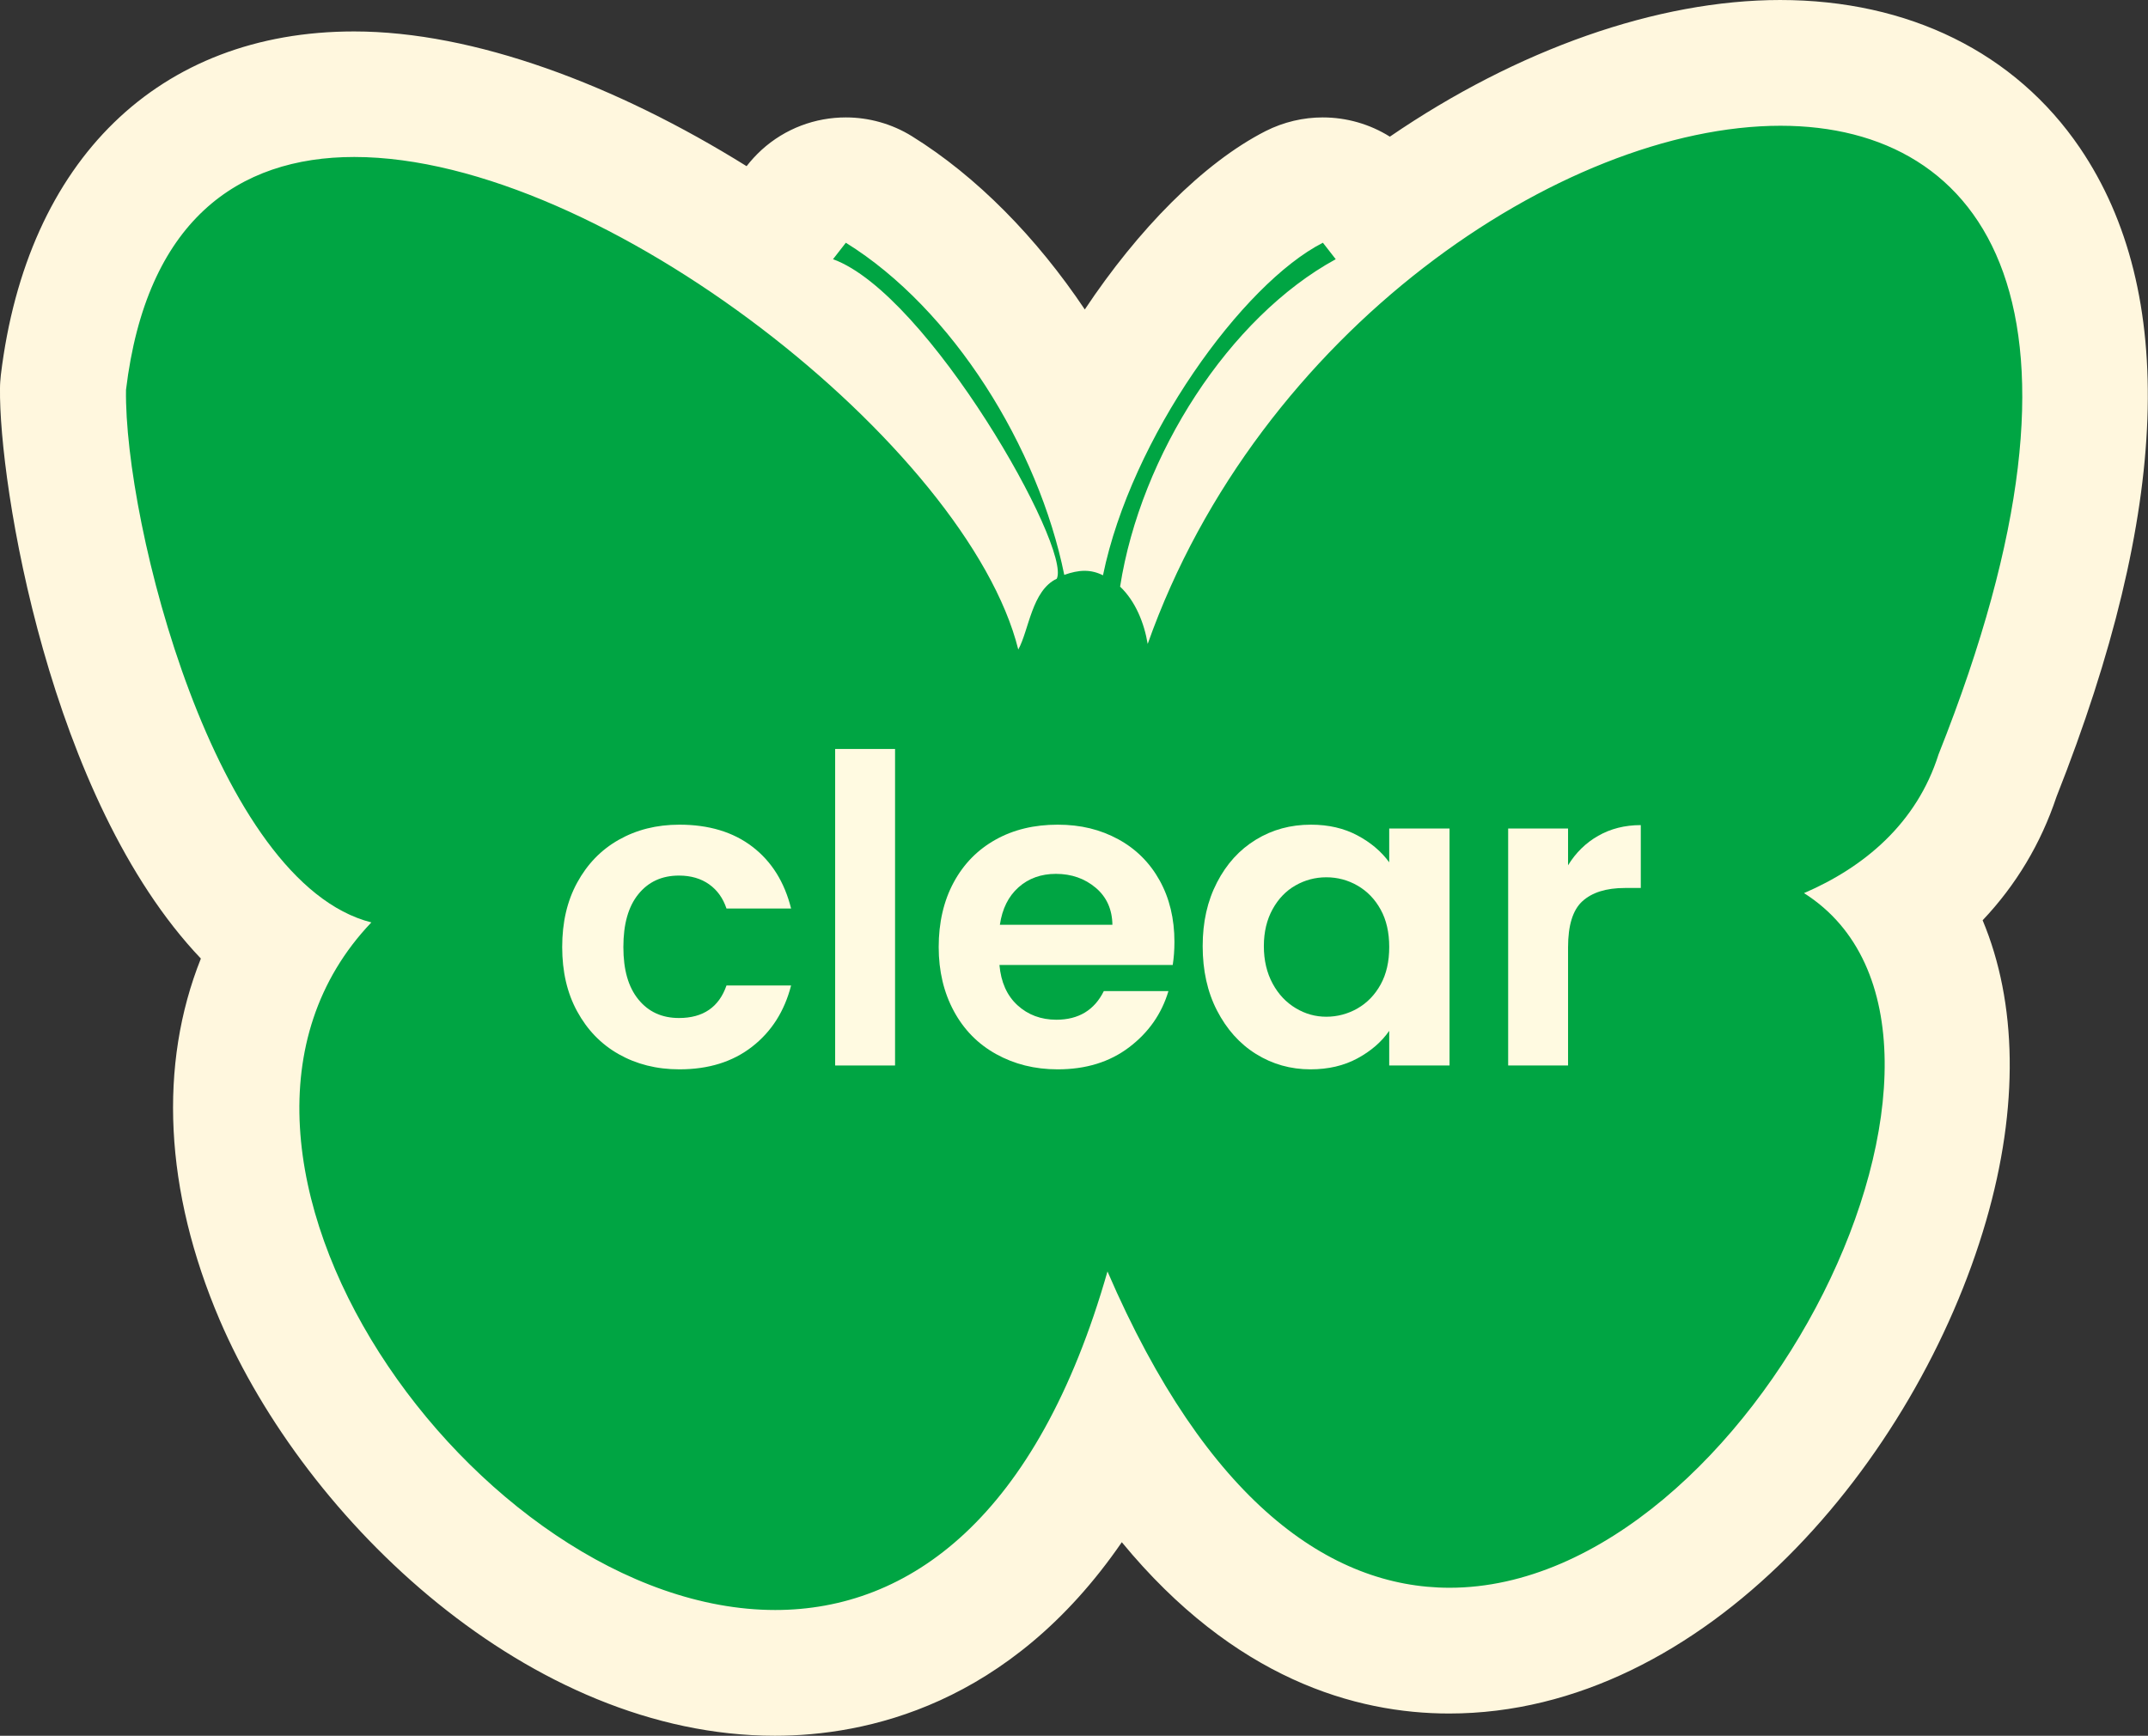 <?xml version="1.0" encoding="UTF-8"?>
<svg id="ClearButton" data-name="Layer 1" xmlns="http://www.w3.org/2000/svg" viewBox="0 0 100.41 81.16">
  <rect x="0" y="0" width="100.41" height="81.16" fill="#333333" stroke="none"/>
  <defs>
    <style>
      .cls-1 {
        fill: #fff7de;
      }

      .cls-1, .cls-2, .cls-3 {
        stroke-width: 0px;
      }

      .cls-2 {
        fill: #00a543;
      }

      .cls-3 {
        fill: #fffae1;
      }
    </style>
  </defs>
  <g>
    <path class="cls-2" d="m36.23,78.22c-10.19,0-19.58-9.1-23.25-17.66-2.6-6.06-2.56-11.86,0-16.43C5.82,38.5,2.87,23.24,2.94,18.19c0-.1,0-.21.02-.31,1.04-8.56,5.99-13.47,13.59-13.47,6.15,0,13.29,3.16,19.45,7.58.03-.6.24-1.19.62-1.67l.57-.73c.11-.14.23-.28.37-.4.55-.5,1.26-.76,1.97-.76.53,0,1.07.15,1.55.44,3.93,2.43,7.43,6.73,9.62,11.57,2.41-5.11,6.27-9.89,9.8-11.69.42-.22.88-.32,1.33-.32.88,0,1.74.4,2.31,1.13l.54.68c6.07-4.69,12.88-7.29,18.54-7.29,5.01,0,9.12,2,11.59,5.63,2.75,4.06,4.73,12.15-1.43,27.69-.79,2.43-2.27,4.5-4.35,6.12,2.22,3.42,2.62,8.32,1,13.89-2.99,10.27-12.14,20.9-22.27,20.9h0c-4.37,0-10.3-1.98-15.57-10.5-4.78,9.89-11.79,11.54-15.96,11.54Z"/>
    <path class="cls-1" d="m83.23,5.88c9.61,0,15.7,8.52,7.39,29.39-1.02,3.23-3.48,5.28-6.29,6.49,10.36,6.57-2.43,32.48-16.57,32.48-5.56,0-11.34-4.01-15.99-14.79-3.29,11.52-9.28,15.83-15.53,15.83-13.92,0-29.15-21.37-18.88-32.15-7.3-1.85-11.56-18.68-11.47-24.9.95-7.88,5.21-10.89,10.67-10.89,11.62,0,28.7,13.63,31.04,23.03.5-.9.63-2.76,1.8-3.31.7-1.45-6.02-13.33-10.46-14.94,0,0,.6-.77.6-.77,5,3.1,9,9.57,10.21,15.53.34-.12.65-.19.95-.19.3,0,.58.07.86.21,1.32-6.43,6.53-13.64,10.28-15.55l.6.77c-4.98,2.72-9.12,9.16-10.08,15.31.72.68,1.13,1.71,1.29,2.68,5.17-14.62,19.37-24.23,29.59-24.23m-43.69,5.48h0s0,0,0,0h0M83.23,0c-5.76,0-12.3,2.31-18.26,6.39-.94-.59-2.03-.9-3.14-.9-.9,0-1.82.21-2.67.64-2.92,1.49-5.97,4.61-8.45,8.34-2.25-3.36-5.05-6.22-8.08-8.1-.95-.59-2.03-.88-3.09-.88-1.42,0-2.83.51-3.94,1.52-.26.24-.49.49-.7.76C28.79,3.96,22.15,1.47,16.55,1.47c-9.12,0-15.29,6-16.51,16.06-.02.21-.04.41-.04.62-.06,4.46,2.3,19.22,9.39,26.67-1.98,4.96-1.71,10.84.88,16.9,4.04,9.42,14.51,19.44,25.95,19.44,4.23,0,10.96-1.4,16.22-9.05,5.26,6.39,10.93,8.01,15.3,8.01,11.96,0,21.86-11.86,25.1-23.03,1.55-5.34,1.45-10.21-.16-14.06,1.56-1.65,2.72-3.58,3.45-5.77,5.3-13.39,5.67-23.6,1.1-30.34-3.03-4.46-8.01-6.92-14.02-6.92h0Z"/>
  </g>
  <g>
    <path class="cls-3" d="m26.98,41.27c.47-.86,1.11-1.53,1.94-2,.83-.47,1.77-.71,2.84-.71,1.37,0,2.51.34,3.41,1.03.9.69,1.5,1.65,1.81,2.89h-3.02c-.16-.48-.43-.86-.81-1.13s-.85-.41-1.41-.41c-.8,0-1.43.29-1.9.87s-.7,1.4-.7,2.47.23,1.87.7,2.45,1.1.87,1.9.87c1.13,0,1.87-.51,2.22-1.52h3.02c-.31,1.2-.91,2.15-1.82,2.86-.91.71-2.04,1.06-3.4,1.06-1.07,0-2.01-.24-2.84-.71-.83-.47-1.47-1.14-1.94-2-.47-.86-.7-1.86-.7-3.01s.23-2.15.7-3.01Z"/>
    <path class="cls-3" d="m41.84,35.02v14.8h-2.8v-14.8h2.8Z"/>
    <path class="cls-3" d="m54.82,45.12h-8.1c.07.8.35,1.43.84,1.88s1.1.68,1.82.68c1.04,0,1.78-.45,2.22-1.34h3.02c-.32,1.07-.93,1.94-1.84,2.63-.91.69-2.02,1.03-3.34,1.03-1.07,0-2.02-.24-2.87-.71-.85-.47-1.51-1.14-1.98-2.01-.47-.87-.71-1.87-.71-3s.23-2.15.7-3.02c.47-.87,1.12-1.53,1.96-2s1.81-.7,2.9-.7,2,.23,2.83.68c.83.45,1.48,1.1,1.94,1.93s.69,1.79.69,2.87c0,.4-.03.76-.08,1.08Zm-2.82-1.88c-.01-.72-.27-1.3-.78-1.73s-1.13-.65-1.86-.65c-.69,0-1.28.21-1.75.63-.47.42-.76,1-.87,1.75h5.26Z"/>
    <path class="cls-3" d="m56.89,41.26c.45-.87,1.05-1.53,1.82-2,.77-.47,1.62-.7,2.57-.7.83,0,1.55.17,2.17.5s1.12.75,1.49,1.26v-1.58h2.82v11.08h-2.82v-1.62c-.36.52-.86.95-1.49,1.29-.63.34-1.36.51-2.19.51-.93,0-1.78-.24-2.55-.72-.77-.48-1.37-1.16-1.82-2.03-.45-.87-.67-1.88-.67-3.01s.22-2.11.67-2.98Zm7.65,1.27c-.27-.49-.63-.86-1.08-1.12-.45-.26-.94-.39-1.46-.39s-1,.13-1.44.38c-.44.25-.8.62-1.07,1.11s-.41,1.06-.41,1.73.14,1.25.41,1.75.63.88,1.08,1.15c.45.27.92.4,1.43.4s1.01-.13,1.46-.39c.45-.26.81-.63,1.08-1.12.27-.49.4-1.07.4-1.75s-.13-1.26-.4-1.75Z"/>
    <path class="cls-3" d="m74.71,39.08c.58-.33,1.24-.5,1.99-.5v2.94h-.74c-.88,0-1.54.21-1.99.62-.45.41-.67,1.13-.67,2.16v5.52h-2.8v-11.08h2.8v1.72c.36-.59.83-1.05,1.41-1.38Z"/>
  </g>
</svg>